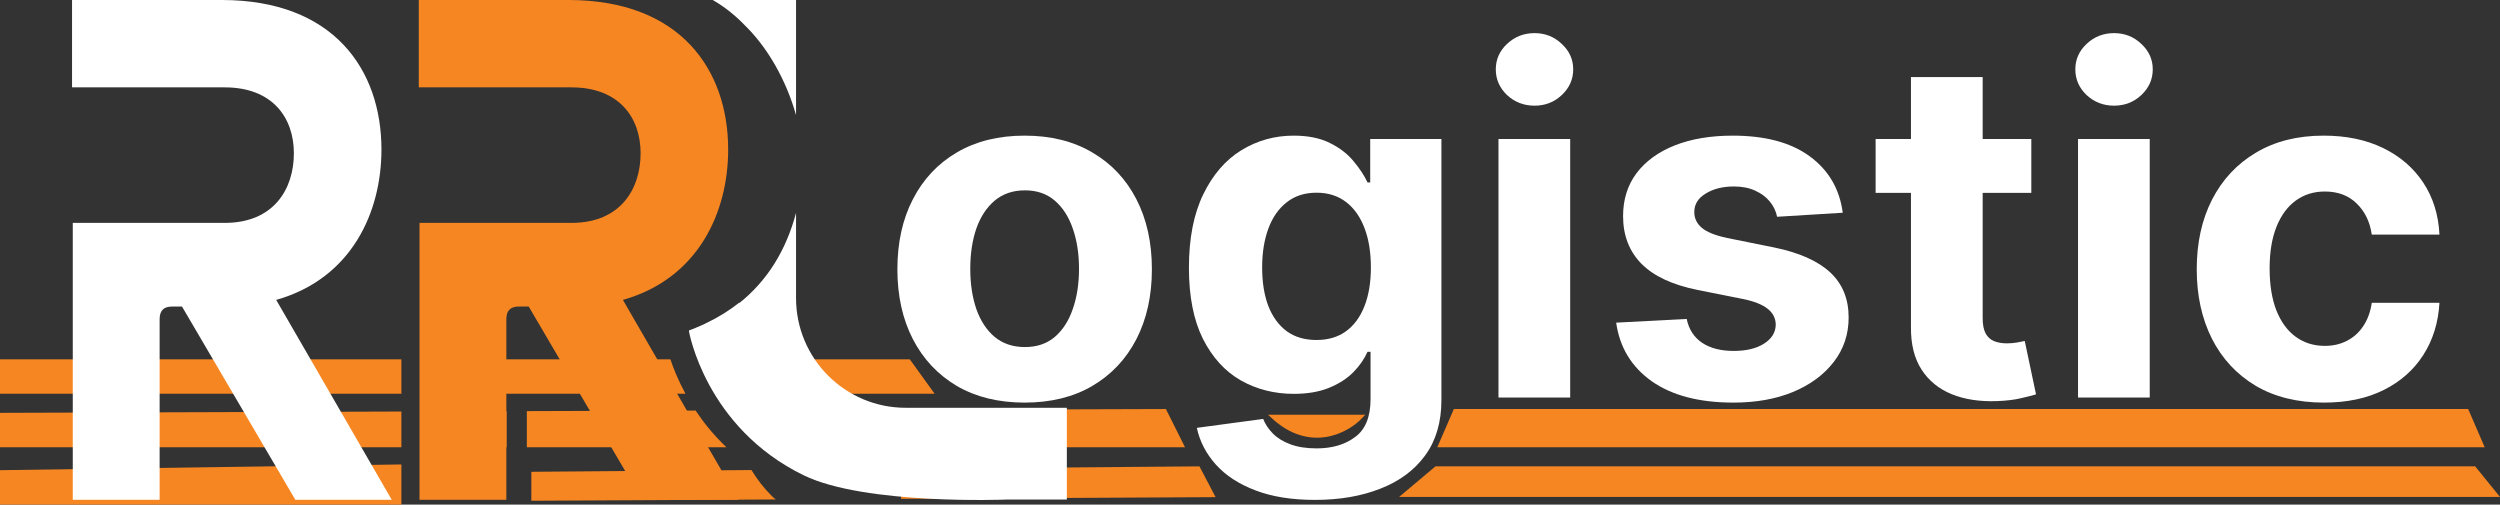 <svg width="654" height="132" viewBox="0 0 654 132" fill="none" xmlns="http://www.w3.org/2000/svg">
<rect x="0" y="0" width="654" height="132" fill="#333333" stroke="none"/>
<path d="M333 109H356C352.376 112.881 342.702 117.981 333 109Z" fill="#F68622" stroke="#F68622"/>
<path d="M195.951 7.74C200.77 12.806 205.553 20.565 208.245 30.115V0H186.451C190.448 2.292 193.314 4.963 195.951 7.74Z" fill="white"/>
<path d="M196.573 122.952C198.078 125.4 199.809 127.681 201.802 129.648C202.163 130.005 202.548 130.342 202.949 130.661L139 131V123.421L196.573 122.952ZM318 130.053L235.729 130.487V122.634L313.778 122L318 130.053Z" fill="#F68622"/>
<path d="M105 117.001H0V108.001L105 107.656V117.001ZM132.521 117.001H110V107.64L132.521 107.565V117.001ZM181.97 107.402C184.087 110.585 186.734 113.875 190.036 117.001H137.821V107.548L181.97 107.402ZM310 117.001H272.86V107.105L305 107.001L310 117.001Z" fill="#F68622"/>
<path d="M105 103H0V94H105V103ZM244.5 103H213.177C210.036 100.572 207.413 97.508 205.501 94H238L244.5 103ZM175.377 94C176.195 96.434 177.449 99.566 179.315 103H110V94H175.377Z" fill="#F68622"/>
<path d="M0 123L105 121.5V132H0V123Z" fill="#F68622"/>
<path d="M236.94 106.678C221.092 106.678 208.245 93.831 208.245 77.984V55.695C205.59 65.667 200.608 73.514 193.43 79.261V79.138C190.762 81.247 187.864 83.046 184.791 84.501C184.38 84.698 183.979 84.902 183.558 85.09C182.479 85.571 181.374 86.03 180.227 86.448C180.241 86.495 180.259 86.54 180.274 86.588C180.258 86.588 180.244 86.602 180.227 86.608C180.21 86.614 184.536 111.827 210.258 124.343C226.323 132.16 263.204 130.687 263.204 130.687H279.087V106.678H236.94Z" fill="white"/>
<path d="M18.847 0V22.854H58.78C71.297 22.854 76.879 30.797 76.879 40.095C76.879 49.392 71.675 58.309 58.78 58.309H19.038V130.753H41.758V83.489C41.758 81.162 42.915 80.192 45.03 80.192H47.61L77.264 130.748H102.482L72.252 78.453C92.083 72.834 99.786 55.401 99.786 39.129C99.786 18.207 87.264 0 58.005 0H18.847Z" fill="white"/>
<path d="M109.55 0V22.854H149.482C162 22.854 167.582 30.797 167.582 40.095C167.582 49.392 162.378 58.309 149.482 58.309H109.741V130.753H132.46V83.489C132.46 81.162 133.617 80.192 135.733 80.192H138.313L167.967 130.748H193.185L162.954 78.453C182.785 72.834 190.488 55.401 190.488 39.129C190.488 18.207 177.966 0 148.708 0H109.55Z" fill="#F68622"/>
<path d="M607.956 105.321C601.028 105.321 595.068 103.853 590.078 100.918C585.117 97.953 581.3 93.843 578.629 88.588C575.987 83.333 574.666 77.286 574.666 70.446C574.666 63.518 576.002 57.441 578.673 52.216C581.374 46.961 585.205 42.866 590.166 39.93C595.127 36.965 601.028 35.483 607.868 35.483C613.768 35.483 618.935 36.554 623.368 38.697C627.801 40.84 631.309 43.849 633.892 47.724C636.475 51.599 637.899 56.15 638.163 61.375H620.461C619.962 57.999 618.641 55.284 616.498 53.229C614.385 51.144 611.611 50.102 608.176 50.102C605.27 50.102 602.73 50.895 600.558 52.48C598.415 54.036 596.742 56.311 595.538 59.305C594.335 62.3 593.733 65.925 593.733 70.182C593.733 74.497 594.32 78.167 595.494 81.19C596.698 84.214 598.386 86.519 600.558 88.104C602.73 89.689 605.27 90.481 608.176 90.481C610.319 90.481 612.242 90.041 613.944 89.16C615.676 88.28 617.1 87.003 618.216 85.329C619.361 83.627 620.109 81.587 620.461 79.209H638.163C637.87 84.376 636.461 88.926 633.936 92.859C631.441 96.764 627.991 99.817 623.588 102.018C619.184 104.22 613.974 105.321 607.956 105.321Z" fill="white"/>
<path d="M543.611 104V36.364H562.369V104H543.611ZM553.034 27.645C550.245 27.645 547.853 26.72 545.857 24.871C543.89 22.992 542.906 20.746 542.906 18.134C542.906 15.55 543.89 13.334 545.857 11.484C547.853 9.606 550.245 8.666 553.034 8.666C555.823 8.666 558.201 9.606 560.168 11.484C562.164 13.334 563.162 15.55 563.162 18.134C563.162 20.746 562.164 22.992 560.168 24.871C558.201 26.72 555.823 27.645 553.034 27.645Z" fill="white"/>
<path d="M531.392 36.364V50.455H490.66V36.364H531.392ZM499.907 20.159H518.666V83.216C518.666 84.948 518.93 86.298 519.458 87.267C519.987 88.206 520.721 88.867 521.66 89.249C522.629 89.63 523.744 89.821 525.007 89.821C525.887 89.821 526.768 89.748 527.649 89.601C528.529 89.425 529.205 89.293 529.674 89.204L532.625 103.163C531.685 103.457 530.364 103.795 528.662 104.176C526.959 104.587 524.889 104.837 522.453 104.925C517.932 105.101 513.969 104.499 510.564 103.119C507.188 101.74 504.56 99.597 502.681 96.69C500.803 93.784 499.878 90.115 499.907 85.682V20.159Z" fill="white"/>
<path d="M482.062 55.651L464.889 56.707C464.595 55.24 463.964 53.919 462.995 52.744C462.026 51.541 460.749 50.587 459.164 49.882C457.608 49.148 455.744 48.781 453.572 48.781C450.666 48.781 448.214 49.398 446.218 50.631C444.222 51.834 443.224 53.449 443.224 55.474C443.224 57.089 443.87 58.454 445.161 59.57C446.453 60.685 448.669 61.581 451.81 62.256L464.052 64.722C470.628 66.072 475.53 68.244 478.759 71.239C481.988 74.233 483.603 78.167 483.603 83.04C483.603 87.472 482.297 91.362 479.684 94.709C477.101 98.055 473.549 100.668 469.028 102.547C464.536 104.396 459.355 105.321 453.484 105.321C444.53 105.321 437.397 103.457 432.083 99.729C426.799 95.971 423.702 90.863 422.792 84.405L441.242 83.436C441.8 86.166 443.15 88.251 445.293 89.689C447.436 91.098 450.181 91.803 453.528 91.803C456.816 91.803 459.458 91.171 461.454 89.909C463.48 88.617 464.507 86.959 464.536 84.933C464.507 83.231 463.788 81.836 462.379 80.75C460.97 79.635 458.797 78.783 455.862 78.196L444.149 75.862C437.543 74.541 432.626 72.251 429.397 68.993C426.197 65.734 424.597 61.581 424.597 56.531C424.597 52.187 425.772 48.444 428.12 45.303C430.498 42.161 433.83 39.74 438.116 38.037C442.431 36.334 447.48 35.483 453.264 35.483C461.806 35.483 468.529 37.288 473.431 40.899C478.363 44.51 481.24 49.427 482.062 55.651Z" fill="white"/>
<path d="M392.001 104V36.364H410.76V104H392.001ZM401.425 27.645C398.636 27.645 396.243 26.72 394.247 24.871C392.28 22.992 391.297 20.746 391.297 18.134C391.297 15.55 392.28 13.334 394.247 11.484C396.243 9.606 398.636 8.666 401.425 8.666C404.214 8.666 406.591 9.606 408.558 11.484C410.554 13.334 411.553 15.55 411.553 18.134C411.553 20.746 410.554 22.992 408.558 24.871C406.591 26.72 404.214 27.645 401.425 27.645Z" fill="white"/>
<path d="M268.046 35.483C274.886 35.483 280.786 36.951 285.747 39.887C290.738 42.793 294.583 46.873 297.284 52.128C299.985 57.353 301.335 63.46 301.335 70.446C301.335 77.374 299.985 83.465 297.284 88.72C294.583 93.945 290.738 98.026 285.747 100.962C280.786 103.868 274.886 105.321 268.046 105.321C261.206 105.321 255.29 103.868 250.3 100.962C245.339 98.026 241.507 93.945 238.807 88.72C236.106 83.465 234.756 77.374 234.756 70.446C234.756 63.46 236.106 57.353 238.807 52.128C241.507 46.873 245.339 42.793 250.3 39.887C255.29 36.951 261.206 35.483 268.046 35.483ZM268.134 49.794C264.993 49.794 262.351 50.69 260.208 52.48C258.094 54.271 256.494 56.708 255.408 59.79C254.351 62.872 253.822 66.38 253.822 70.314C253.822 74.247 254.351 77.755 255.408 80.838C256.494 83.92 258.094 86.357 260.208 88.147C262.351 89.909 264.993 90.79 268.134 90.79C271.245 90.79 273.843 89.909 275.928 88.147C278.012 86.357 279.583 83.92 280.64 80.838C281.726 77.756 282.269 74.247 282.269 70.314C282.269 66.38 281.726 62.872 280.64 59.79C279.583 56.708 278.012 54.271 275.928 52.48C273.843 50.69 271.245 49.794 268.134 49.794Z" fill="white"/>
<path d="M338.412 35.483C342.199 35.483 345.37 36.128 347.924 37.42C350.478 38.682 352.532 40.268 354.088 42.176C355.673 44.055 356.892 45.905 357.743 47.725H358.447V36.364H377.074V104.66C377.074 110.414 375.665 115.229 372.847 119.104C370.029 122.979 366.124 125.885 361.134 127.822C356.173 129.789 350.463 130.773 344.005 130.773C337.928 130.773 332.717 129.936 328.372 128.263C324.057 126.619 320.622 124.373 318.068 121.526C315.514 118.678 313.856 115.478 313.093 111.926L330.442 109.592C330.971 110.942 331.807 112.205 332.952 113.379C334.097 114.553 335.609 115.493 337.487 116.197C339.395 116.931 341.715 117.298 344.445 117.298C348.526 117.298 351.886 116.3 354.528 114.304C357.2 112.337 358.536 109.035 358.536 104.397V92.023H357.743C356.921 93.901 355.688 95.677 354.044 97.351C352.4 99.024 350.286 100.39 347.703 101.446C345.12 102.503 342.037 103.031 338.456 103.031C333.378 103.031 328.754 101.857 324.586 99.509C320.447 97.131 317.144 93.505 314.678 88.632C312.241 83.73 311.022 77.536 311.022 70.05C311.022 62.388 312.27 55.988 314.766 50.851C317.261 45.714 320.579 41.868 324.718 39.314C328.886 36.76 333.451 35.483 338.412 35.483ZM344.4 50.41C341.318 50.41 338.72 51.247 336.606 52.92C334.493 54.564 332.893 56.855 331.807 59.79C330.721 62.726 330.178 66.117 330.178 69.962C330.178 73.866 330.721 77.242 331.807 80.089C332.922 82.907 334.522 85.095 336.606 86.651C338.72 88.177 341.318 88.941 344.4 88.941C347.424 88.941 349.978 88.192 352.062 86.695C354.176 85.168 355.791 82.996 356.906 80.178C358.051 77.331 358.624 73.925 358.624 69.962C358.624 65.999 358.066 62.564 356.95 59.657C355.835 56.722 354.22 54.447 352.106 52.832C349.993 51.218 347.424 50.41 344.4 50.41Z" fill="white"/>
<path d="M380.329 107H645.671L650 117H376L380.329 107Z" fill="#F68622"/>
<path d="M375.514 122H647.514L654 130H366L375.514 122Z" fill="#F68622"/>
</svg>
